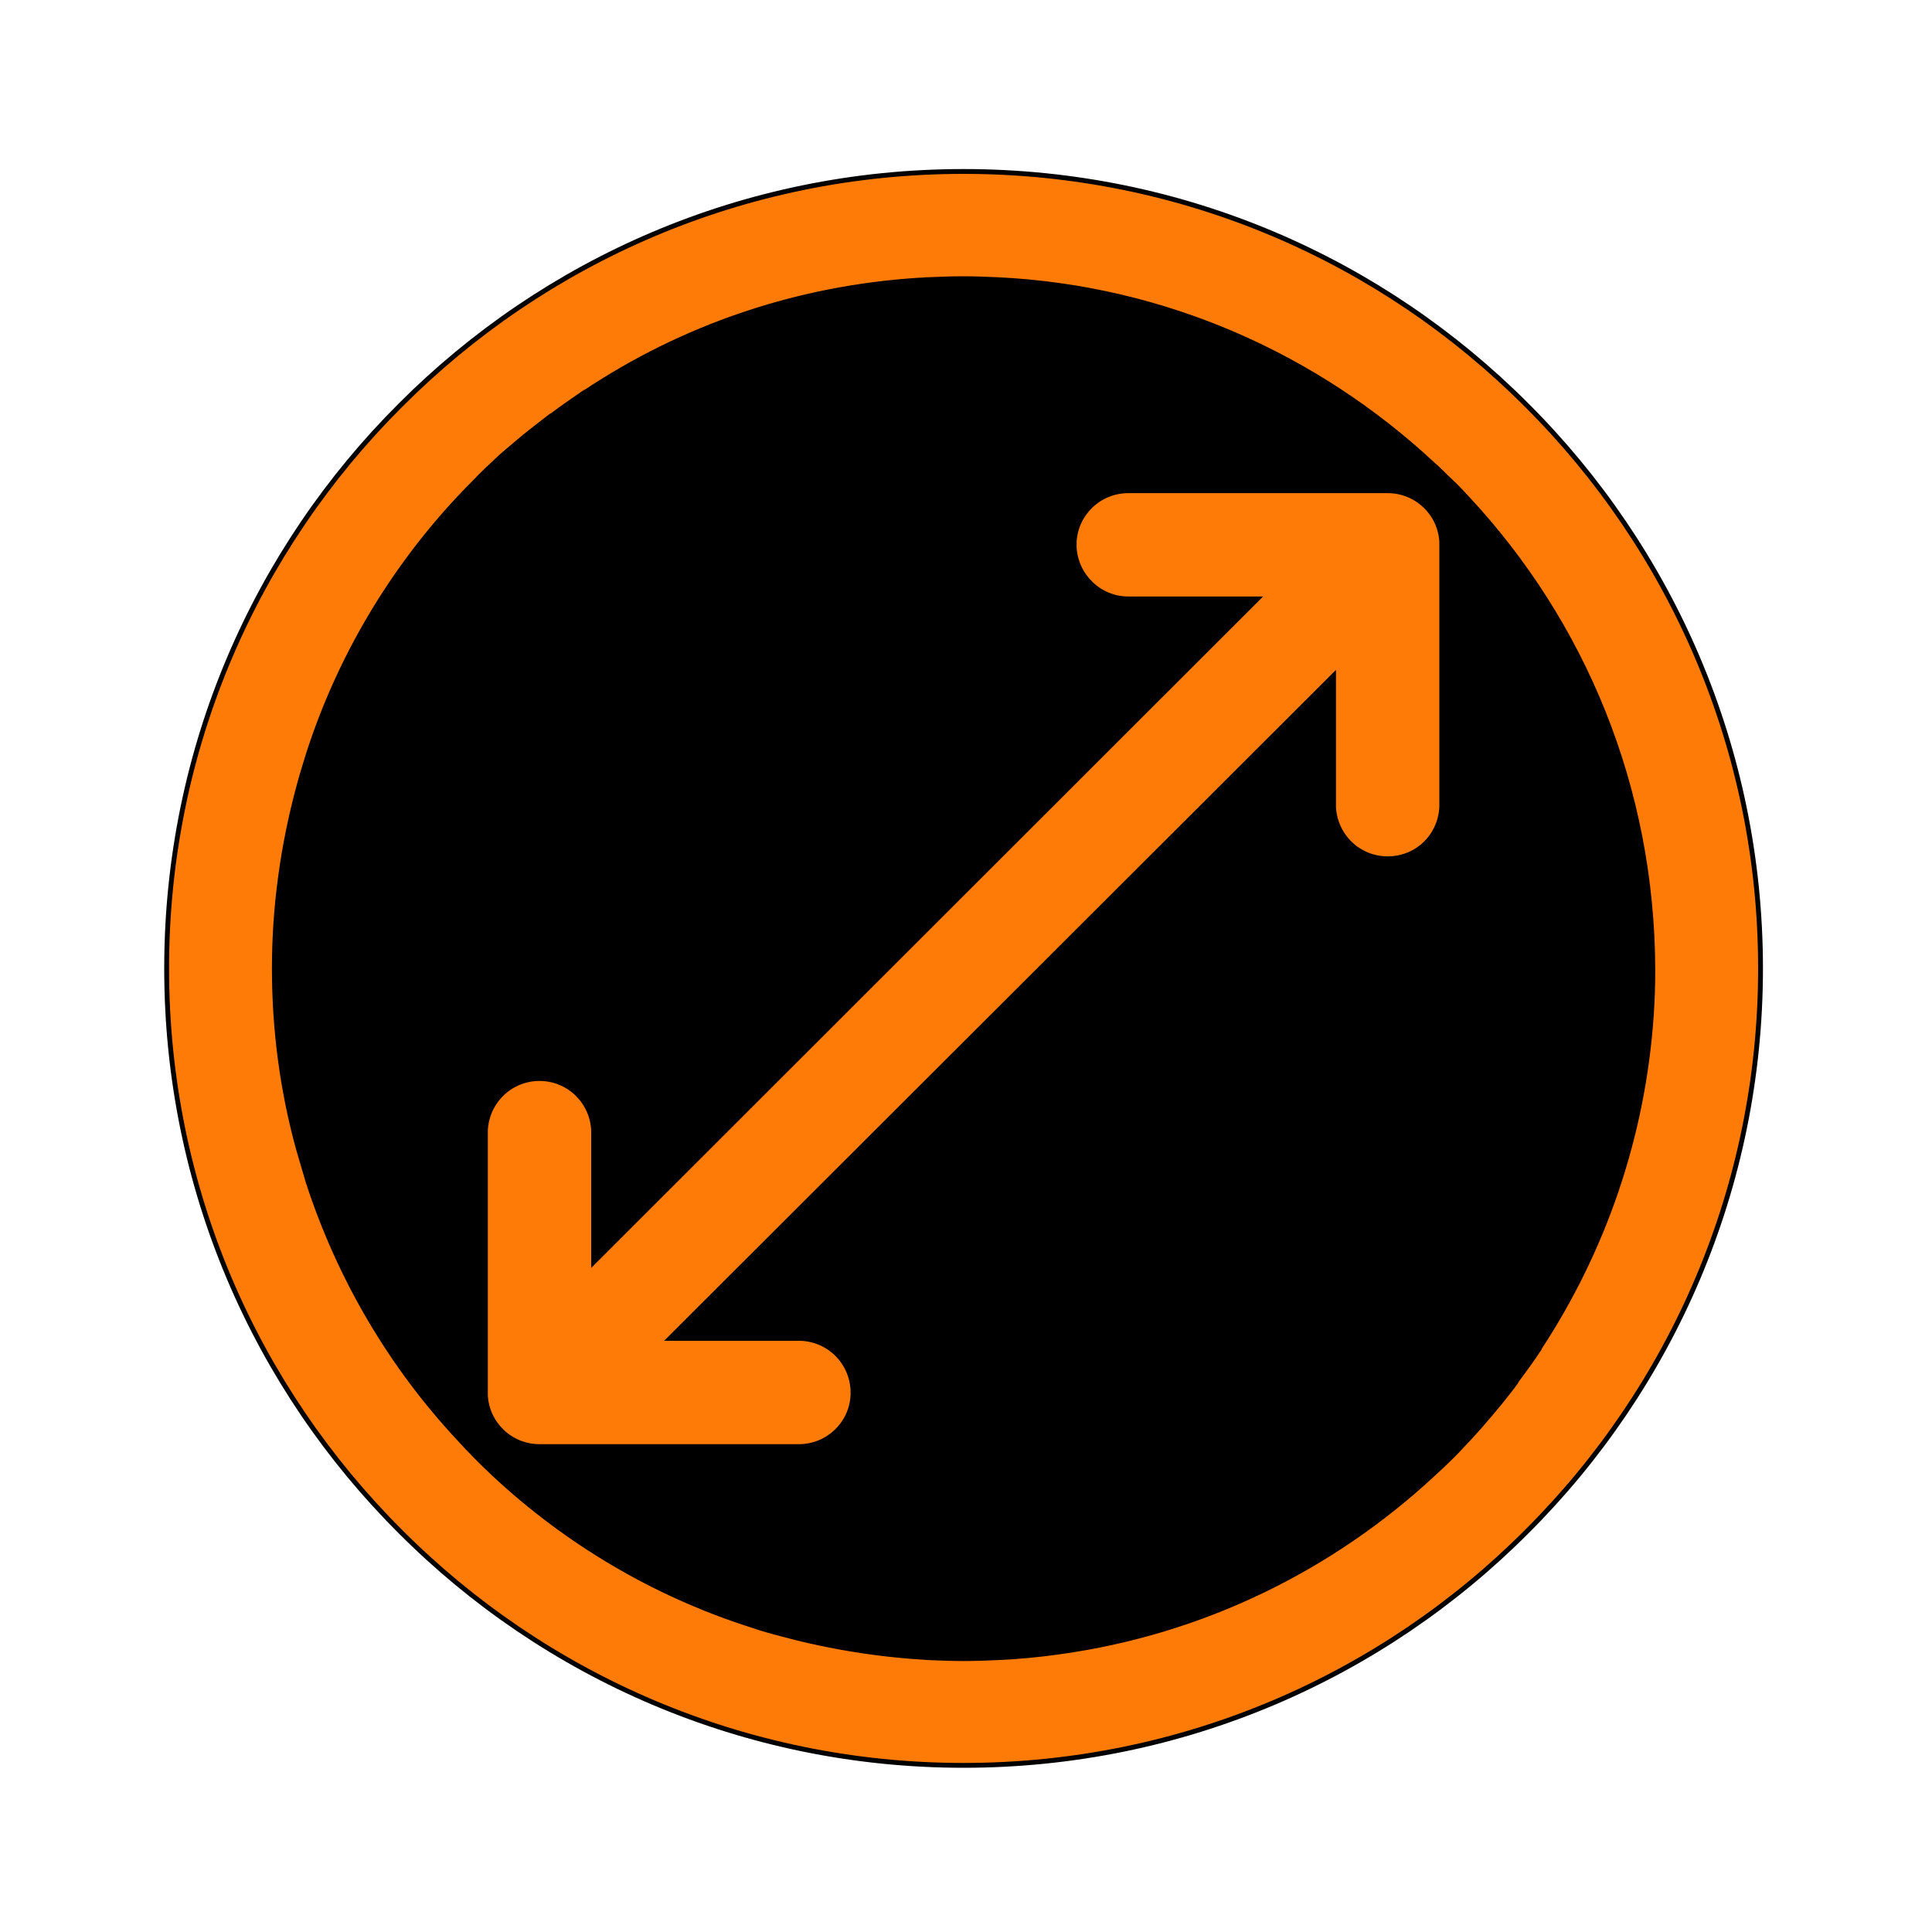 <?xml version="1.0" encoding="utf-8"?>
<!-- Generator: Adobe Illustrator 23.0.1, SVG Export Plug-In . SVG Version: 6.00 Build 0)  -->
<svg version="1.1"
	 id="svg2989" inkscape:version="0.48.0 r9654" sodipodi:docname="400x400px-kilogram_weight.png" xmlns:cc="http://creativecommons.org/ns#" xmlns:dc="http://purl.org/dc/elements/1.1/" xmlns:inkscape="http://www.inkscape.org/namespaces/inkscape" xmlns:rdf="http://www.w3.org/1999/02/22-rdf-syntax-ns#" xmlns:sodipodi="http://sodipodi.sourceforge.net/DTD/sodipodi-0.dtd" xmlns:svg="http://www.w3.org/2000/svg"
	 xmlns="http://www.w3.org/2000/svg" xmlns:xlink="http://www.w3.org/1999/xlink" x="0px" y="0px" viewBox="0 0 400 400"
	 style="enable-background:new 0 0 400 400;" xml:space="preserve">
<style type="text/css">
	.st0{fill:#FF7B07;}
	.st1{fill:#FF500F;}
	.st2{fill:none;stroke:#000000;stroke-miterlimit:10;}
</style>
<g id="XMLID_1_">
	<g>
		<g id="XMLID_2_">
			<g>
				<path class="st0" d="M316.1,83.9c29.9,29.8,48.4,71.1,48.4,116.6s-18.5,86.8-48.4,116.6c-29.8,29.9-71.1,48.4-116.6,48.4
					S112.7,347,82.9,317.1C53,287.3,34.5,246.1,34.5,200.5S53,113.7,82.9,83.9c29.8-29.9,71.1-48.4,116.6-48.4S286.3,54,316.1,83.9z
					 M341.9,209.7c0.2-3,0.3-6.1,0.3-9.2c0-37.5-14.5-71.7-38.2-97.2c-1.1-1.2-2.3-2.5-3.6-3.7c-1.2-1.1-2.4-2.4-3.8-3.6
					c-23.8-22.1-55.1-36.4-89.9-38.1c-2.3-0.1-4.8-0.2-7.1-0.2h-0.1c-2.4,0-4.9,0.1-7.3,0.2c-36.5,1.8-69.4,17.3-93.7,41.6
					c-25.8,25.8-41.7,61.5-41.7,100.9s15.9,75,41.7,100.9c24.2,24.2,57.1,39.8,93.7,41.5c2.4,0.1,4.9,0.2,7.3,0.2s4.9-0.1,7.2-0.2
					c4.3-0.2,8.5-0.6,12.7-1.2c29.7-4.1,56.3-17.3,77.3-36.8c1.2-1.1,2.5-2.3,3.8-3.6c0.8-0.8,1.6-1.6,2.3-2.4
					c1.2-1.2,2.3-2.5,3.5-3.8c1.5-1.7,3-3.5,4.4-5.2l0,0c1-1.3,2.1-2.6,3.1-4c0,0,0,0,0-0.1c1.7-2.3,3.4-4.6,4.9-6.9c0,0,0,0,0-0.1
					C332.1,258.7,340.3,235.1,341.9,209.7z"/>
				<path d="M300.3,99.6c25.9,25.9,41.8,61.5,41.8,100.9s-15.9,75-41.8,100.9c-24.3,24.2-57.1,39.7-93.6,41.5
					c-2.4,0.1-4.8,0.2-7.2,0.2c-2.4,0-4.9-0.1-7.3-0.2c-10.3-0.6-20.3-2.2-30-4.8c-2.3-0.7-4.5-1.3-6.8-2l0,0
					c-20-6.5-38.1-17.2-53.1-31.2c-1.2-1.1-2.5-2.3-3.7-3.6c-1.1-1.2-2.4-2.4-3.6-3.8c-14-15.1-24.8-33.1-31.2-53.1l0,0
					c-0.7-2.3-1.4-4.5-2-6.8c-3.2-11.9-5-24.5-5-37.4c0-12.9,1.7-25.4,5-37.4c0.7-2.3,1.3-4.5,2-6.8l0,0c6.5-20,17.2-38.1,31.2-53.1
					c1.1-1.2,2.3-2.5,3.6-3.7c0.8-0.8,1.6-1.6,2.4-2.4c1.2-1.2,2.5-2.3,3.8-3.5c1.7-1.5,3.5-3,5.3-4.4l0,0c1.3-1,2.6-2.1,4-3.1
					c0,0,0,0,0.1,0c2.3-1.7,4.6-3.4,6.9-4.9c0,0,0,0,0.1,0C141.4,68,165,59.8,190.4,58.1c0.7,0,1.2-0.1,1.8-0.1
					c2.4-0.1,4.9-0.2,7.3-0.2h0.1c25.2,0.1,48.8,6.7,69.4,18.1c3,1.7,6,3.5,8.8,5.3C285.9,86.6,293.4,92.8,300.3,99.6z M298.5,166.6
					v-53.8c0-0.2,0-0.4,0-0.6c-0.3-6-5.1-10.7-11.2-10.7h-53.7c-6,0-10.9,4.7-11.2,10.7c0,0.2,0,0.4,0,0.6c0,0.2,0,0.3,0,0.5
					c0.3,5.9,5.1,10.7,11.2,10.7h26.6L122.9,261.2v-26.7c0-0.2,0-0.3,0-0.5c-0.3-6-5.1-10.7-11.2-10.7s-10.9,4.7-11.2,10.7
					c0,0.2,0,0.3,0,0.5v53.8c0,0.2,0,0.4,0,0.6c0.3,6,5.2,10.7,11.2,10.7h53.7c6,0,10.9-4.7,11.2-10.7c0-0.2,0-0.4,0-0.6
					c0-0.2,0-0.4,0-0.5c-0.3-6-5.2-10.7-11.2-10.7h-26.6l68.6-68.6l68.7-68.6v26.7c0,0.2,0,0.3,0,0.5c0.3,6,5.1,10.7,11.2,10.7
					c6,0,10.9-4.7,11.2-10.7C298.5,166.8,298.5,166.8,298.5,166.6z"/>
				<path d="M318.8,278.8c13.2-20.1,21.5-43.7,23.2-69.1C340.3,235.1,332.1,258.7,318.8,278.8z"/>
				<path d="M303.9,103.3c23.7,25.4,38.2,59.6,38.2,97.2C342.1,163,327.7,128.9,303.9,103.3z"/>
				<path d="M318.8,278.9c-1.6,2.3-3.2,4.7-4.9,6.9C315.6,283.6,317.2,281.2,318.8,278.9z"/>
				<path d="M313.8,285.9c-1,1.4-2.1,2.7-3.1,4C311.7,288.6,312.8,287.2,313.8,285.9z"/>
				<path d="M310.7,289.9c-1.4,1.8-2.9,3.5-4.4,5.2C307.8,293.4,309.2,291.7,310.7,289.9z"/>
				<path d="M302.7,298.9c-0.7,0.8-1.6,1.7-2.3,2.4C301.2,300.5,302,299.8,302.7,298.9z"/>
				<path class="st0" d="M298.5,167c-0.3,5.9-5.2,10.6-11.2,10.6c-6,0-10.9-4.7-11.2-10.6c0-0.2,0-0.3,0-0.5v-26.7v-0.1L138.8,277.1
					h0.1l-0.1,0.1h26.7c6,0,10.9,4.7,11.2,10.6c0,0.2,0,0.4,0,0.5c0,0.2,0,0.4,0,0.6c-0.3,5.9-5.2,10.6-11.2,10.6h-53.7
					c-6,0-10.9-4.7-11.2-10.6c0-0.2,0-0.4,0-0.6v-53.8c0-0.2,0-0.3,0-0.5c0.3-5.9,5.2-10.6,11.2-10.6s10.9,4.7,11.2,10.6
					c0,0.2,0,0.3,0,0.5v26.7v0.1l137.4-137.3h-0.1l0.1-0.1h-26.7c-0.8,0-1.5-0.1-2.3-0.2c-4.4-0.9-7.8-4.4-8.7-8.7
					c-0.1-0.6-0.2-1.1-0.2-1.7c0-0.2,0-0.3,0-0.5s0-0.4,0-0.6c0.3-5.9,5.2-10.6,11.2-10.6h53.7c6,0,10.9,4.7,11.2,10.6
					c0,0.2,0,0.4,0,0.6v53.8C298.5,166.8,298.5,166.8,298.5,167z"/>
				<path d="M298.5,167c-0.3,6-5.1,10.7-11.2,10.7c-6,0-10.9-4.7-11.2-10.7c0.3,5.9,5.2,10.6,11.2,10.6
					C293.3,177.6,298.2,172.9,298.5,167z"/>
				<polygon points="276.2,139.8 276.2,139.8 207.5,208.5 				"/>
				<path d="M260.3,123.8L260.3,123.8l-26.7,0.1c-6,0-10.9-4.8-11.2-10.7c0,0.6,0.1,1.1,0.2,1.7c0.8,4.4,4.3,7.8,8.7,8.7
					c0.8,0.2,1.5,0.2,2.3,0.2H260.3z"/>
				<polygon class="st1" points="260.3,123.9 122.9,261.3 260.3,123.9 				"/>
				<polygon class="st1" points="260.3,123.9 122.9,261.3 122.9,261.2 				"/>
				<path d="M219.5,341.7c29.6-4.1,56.3-17.3,77.3-36.8C275.8,324.3,249.1,337.6,219.5,341.7z"/>
				<path class="st1" d="M206.7,58c34.8,1.7,66.1,15.9,89.9,38.1c-5.9-5.4-12.2-10.4-18.8-14.8c-2.9-1.9-5.8-3.7-8.8-5.3
					C250.4,65.5,229.3,59.1,206.7,58z"/>
				<path d="M300.4,301.4c-1.2,1.2-2.4,2.4-3.8,3.6c-20.9,19.4-47.6,32.6-77.2,36.8c-4.2,0.6-8.4,0.9-12.7,1.2
					C243.2,341,276,325.6,300.4,301.4c25.8-25.9,41.7-61.5,41.7-100.9s-15.9-75-41.8-100.9c-6.8-6.8-14.3-13-22.5-18.4
					c6.8,4.4,13,9.4,18.8,14.8c1.2,1.1,2.5,2.3,3.8,3.6c1.2,1.2,2.4,2.4,3.6,3.7c23.7,25.5,38.2,59.6,38.2,97.2
					c0,3.1-0.1,6.1-0.3,9.2c-1.6,25.4-9.9,49-23.2,69.1c0,0,0,0,0,0.1c-1.6,2.3-3.2,4.7-4.9,6.9c0,0,0,0,0,0.1c-1,1.3-2.1,2.7-3.1,4
					l0,0c-1.4,1.8-2.9,3.5-4.4,5.2c-1.1,1.3-2.3,2.5-3.5,3.8C302,299.8,301.2,300.5,300.4,301.4z"/>
				<path class="st1" d="M222.5,112.2c0.3-6,5.1-10.7,11.2-10.7h53.7c6,0,10.9,4.7,11.2,10.7c-0.3-5.9-5.2-10.6-11.2-10.6h-53.7
					C227.6,101.6,222.8,106.3,222.5,112.2z"/>
				<path class="st1" d="M165.5,277.1c6,0,10.9,4.7,11.2,10.7C176.3,281.9,171.5,277.2,165.5,277.1l-26.7,0.1l0.1-0.1H165.5z"/>
				<path class="st1" d="M111.8,223.3c6,0,10.9,4.7,11.2,10.7C122.6,228.1,117.8,223.4,111.8,223.3c-6,0.1-10.9,4.8-11.2,10.7
					C100.9,228,105.8,223.3,111.8,223.3z"/>
				<path d="M63.8,244.6c6.5,20,17.3,38.1,31.2,53.1C81.1,282.6,70.3,264.6,63.8,244.6z"/>
				<path d="M61.9,237.9c0.7,2.2,1.3,4.5,2,6.7C63.1,242.3,62.4,240.2,61.9,237.9z"/>
			</g>
			<g>
				<path class="st2" d="M122.9,261.3l137.4-137.3h-0.1h-26.6c-6,0-10.9-4.8-11.2-10.7c0-0.2,0-0.3,0-0.5c0-0.2,0-0.4,0-0.6
					c0.3-5.9,5.2-10.6,11.2-10.6h53.7c6,0,10.9,4.7,11.2,10.6c0,0.2,0,0.4,0,0.6v53.8c0,0.2,0,0.3,0,0.5c-0.3,6-5.1,10.7-11.2,10.7
					c-6,0-10.9-4.7-11.2-10.7c0-0.2,0-0.3,0-0.5v-26.7l-68.7,68.6l-68.7,68.6h0.1h26.6c6,0,10.9,4.7,11.2,10.7c0,0.2,0,0.4,0,0.5
					c0,0.2,0,0.4,0,0.6c-0.3,5.9-5.2,10.6-11.2,10.6h-53.7c-6,0-10.9-4.7-11.2-10.6c0-0.2,0-0.4,0-0.6v-53.8c0-0.2,0-0.3,0-0.5
					c0.3-6,5.2-10.7,11.2-10.7s10.9,4.7,11.2,10.7c0,0.2,0,0.3,0,0.5L122.9,261.3L122.9,261.3z"/>
				<path class="st2" d="M199.5,35.5c-45.6,0-86.8,18.5-116.6,48.4C53,113.7,34.5,154.9,34.5,200.5S53,287.3,82.9,317.1
					c29.8,29.9,71.1,48.4,116.6,48.4s86.8-18.5,116.6-48.4c29.9-29.8,48.4-71.1,48.4-116.6S346,113.7,316.1,83.9
					C286.3,54,245.1,35.5,199.5,35.5z"/>
				<path class="st2" d="M303.9,103.3c-1.1-1.2-2.3-2.5-3.6-3.7c-1.2-1.1-2.4-2.4-3.8-3.6c-23.8-22.1-55.1-36.4-89.9-38.1
					c-2.3-0.1-4.8-0.2-7.1-0.2h-0.1c-2.4,0-4.9,0.1-7.3,0.2c-0.6,0-1.2,0.1-1.8,0.1c-25.4,1.6-49,9.8-69.1,23.2c0,0,0,0-0.1,0
					c-2.3,1.6-4.7,3.2-6.9,4.9c0,0,0,0-0.1,0c-1.3,1-2.7,2.1-4,3.1l0,0c-1.8,1.4-3.5,2.9-5.3,4.4c-1.3,1.1-2.5,2.3-3.8,3.5
					c-0.8,0.8-1.7,1.6-2.4,2.4c-1.2,1.2-2.4,2.4-3.6,3.7c-14,15-24.8,33.1-31.2,53.1l0,0c-0.7,2.3-1.4,4.5-2,6.8
					c-3.2,11.9-5,24.5-5,37.4c0,12.9,1.7,25.4,5,37.4c0.7,2.3,1.3,4.5,2,6.8l0,0c6.5,20,17.2,38.1,31.2,53.1
					c1.1,1.2,2.3,2.5,3.6,3.8c1.2,1.2,2.4,2.4,3.7,3.6c15,14,33.1,24.8,53.1,31.2l0,0c2.3,0.8,4.5,1.4,6.8,2
					c9.7,2.6,19.7,4.2,30,4.8c2.4,0.1,4.9,0.2,7.3,0.2s4.9-0.1,7.2-0.2c4.3-0.2,8.5-0.6,12.7-1.2c29.6-4.1,56.3-17.3,77.3-36.8
					c1.2-1.1,2.5-2.3,3.8-3.6c0.8-0.8,1.6-1.6,2.3-2.4c1.2-1.2,2.3-2.5,3.5-3.8c1.5-1.7,3-3.5,4.4-5.2l0,0c1-1.3,2.1-2.6,3.1-4
					c0,0,0,0,0-0.1c1.7-2.3,3.4-4.6,4.9-6.9c0,0,0,0,0-0.1c13.2-20.1,21.5-43.7,23.2-69.1c0.2-3,0.3-6.1,0.3-9.2
					C342.1,163,327.7,128.9,303.9,103.3z"/>
			</g>
		</g>
	</g>
</g>
</svg>
